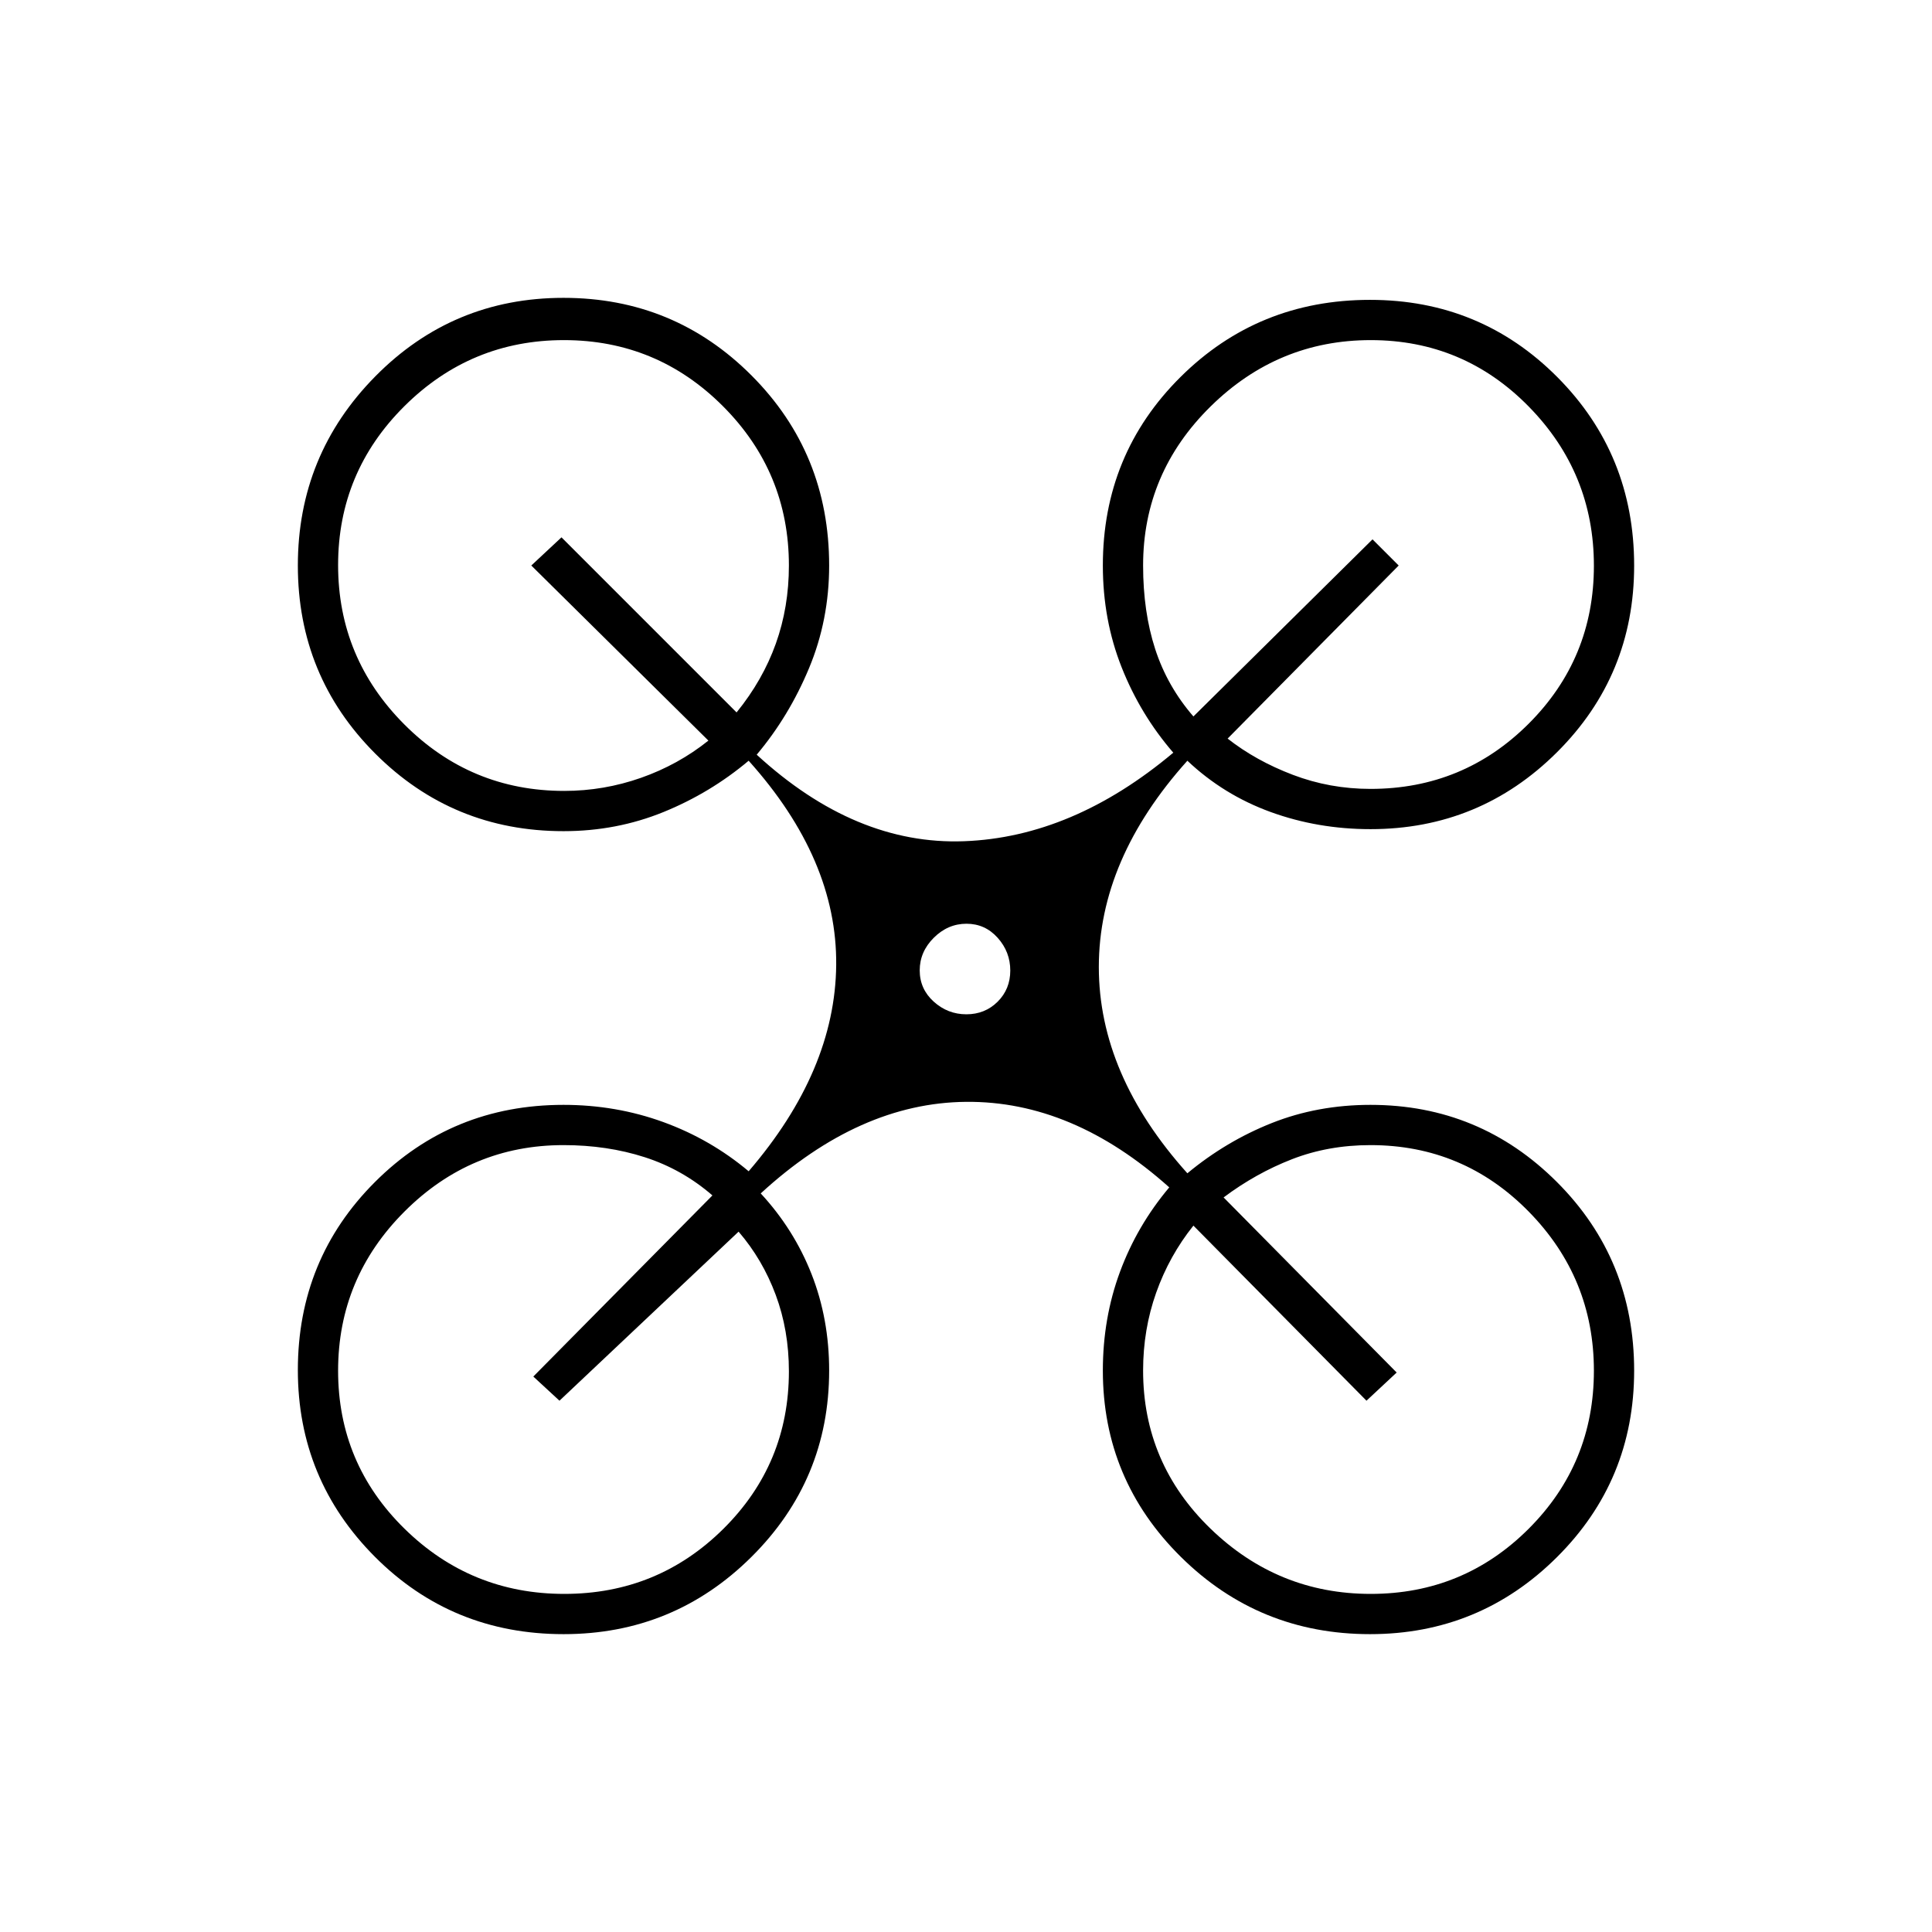 <svg xmlns="http://www.w3.org/2000/svg" height="20" viewBox="0 -960 960 960" width="20"><path d="M280.06-148q-55.45 0-93.76-38.43-38.3-38.43-38.3-92.8 0-55.16 38.35-93.47Q224.69-411 280-411q26.09 0 49.6 8.55 23.51 8.56 42.4 24.45 43-50 43.5-102.5T372-582q-19 16-42.32 25.5Q306.35-547 280-547q-55 0-93.5-38.5T148-679q0-55 38.5-94t93.5-39q55 0 93.5 38.64Q412-734.73 412-679q0 27.06-10 51.03Q392-604 376-585q49 45 103 43t104-44q-16.37-18.92-25.68-42.46Q548-652 548-679q0-55.31 38.57-93.65Q625.14-811 680.76-811q54.85 0 93.05 38.36Q812-734.27 812-678.94q0 54.55-38.36 92.75Q735.28-548 681-548q-26.15 0-49.57-8.5Q608-565 590-582q-44 49-44 102.5T590-377q19.23-15.95 41.98-24.98Q654.73-411 681-411q54.28 0 92.64 38.36Q812-334.27 812-278.94q0 54.55-38.43 92.75Q735.14-148 680.77-148q-55.16 0-93.97-38.36Q548-224.72 548-279q0-26 8.5-49t24.5-42q-48-43-101-42.5T378-367q16.52 17.86 25.26 40.11Q412-304.64 412-279q0 54.28-38.63 92.64Q334.73-148 280.06-148ZM681-568q46.16 0 78.58-32.39t32.42-78.5Q792-725 759.61-758t-78.5-33q-46.11 0-79.61 33T568-679q0 23 6 41.5t19 33.5l89-88 13 13-85 86q14 11 32.39 18 18.38 7 38.61 7Zm-400.64 1q19.64 0 38.14-6.5T352-592l-88-87 15-14 87 87q13-16 19.5-34.17T392-679q0-46.32-32.77-79.16-32.78-32.84-79-32.84Q234-791 201-758.23q-33 32.78-33 79Q168-633 200.95-600q32.94 33 79.41 33Zm400.75 399q46.11 0 78.5-32.39t32.39-78.5Q792-325 759.58-358T681-391q-21 0-39 7t-34 19l86 87-15 14-86-87q-12 15-18.5 33.32T568-279q0 46.16 33.5 78.58T681.11-168Zm-400.7 0q46.4 0 79-32.3Q392-232.6 392-278.59q0-20.41-6.56-38.01-6.55-17.6-18.44-31.4l-89 84-13-12 89-90q-15-13-33.67-19-18.66-6-40.33-6-46 0-79 33t-33 79.11q0 46.11 33 78.5T280.41-168Zm199.77-288q9.24 0 15.53-6.25 6.29-6.26 6.29-15.5 0-9.25-6.25-16.25-6.26-7-15.5-7-9.25 0-16.25 6.96-7 6.97-7 16.22 0 9.24 6.96 15.53 6.97 6.29 16.22 6.29Z"/></svg>